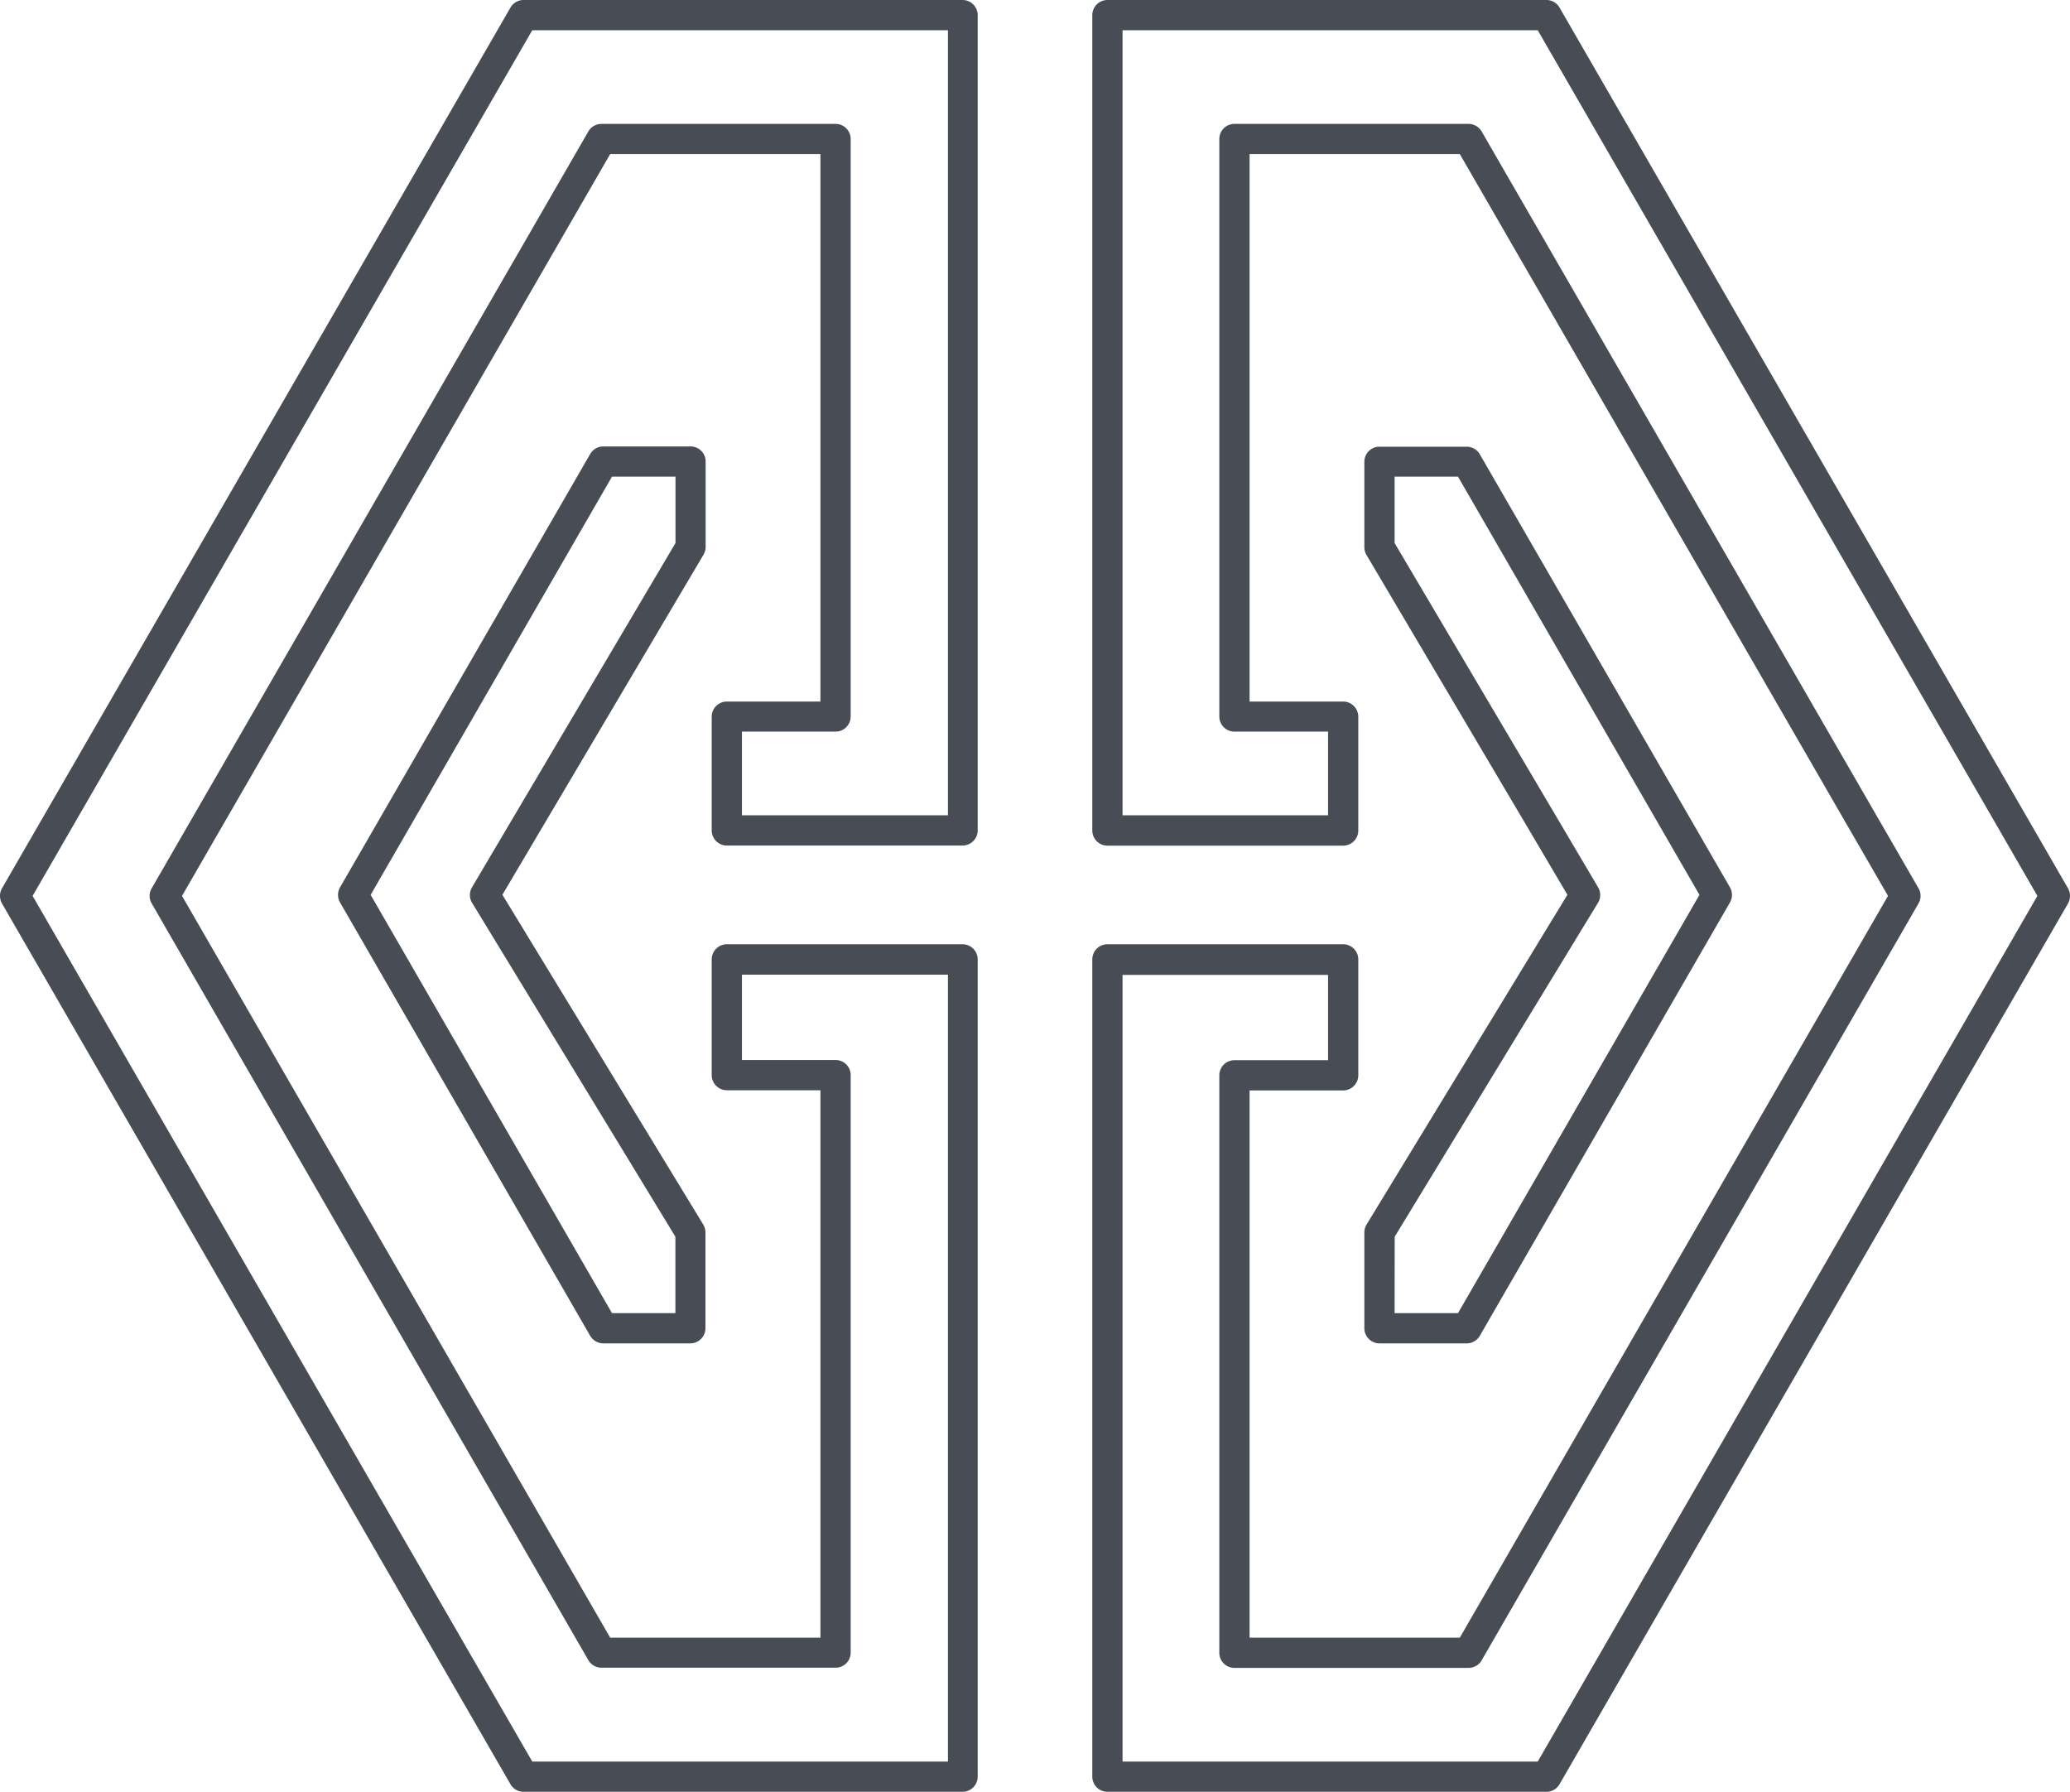 <svg xmlns="http://www.w3.org/2000/svg" viewBox="0 0 218.37 189"><g id="Layer_2" data-name="Layer 2"><g id="Layer_1-2" data-name="Layer 1"><path d="M163.14,189H116.83a1.6,1.6,0,0,1-1.6-1.59V101.2a1.6,1.6,0,0,1,1.59-1.6H141.7a1.6,1.6,0,0,1,1.59,1.6v12.22a1.6,1.6,0,0,1-1.59,1.6h-9.88v57.72H154L199.17,94.5,154,16.25H131.82V74h9.88a1.6,1.6,0,0,1,1.59,1.6v12a1.6,1.6,0,0,1-1.59,1.6H116.82a1.6,1.6,0,0,1-1.59-1.6v-86A1.6,1.6,0,0,1,116.83,0h46.31a1.59,1.59,0,0,1,1.38.8l53.64,92.9a1.63,1.63,0,0,1,0,1.6l-53.64,92.9A1.59,1.59,0,0,1,163.14,189Zm-44.72-3.19h43.8L214.93,94.5,162.22,3.19h-43.8V86H140.1V77.17h-9.88a1.59,1.59,0,0,1-1.59-1.59V14.66a1.59,1.59,0,0,1,1.59-1.59h24.7a1.6,1.6,0,0,1,1.38.79L202.39,93.7a1.58,1.58,0,0,1,0,1.6L156.3,175.14a1.6,1.6,0,0,1-1.38.79h-24.7a1.59,1.59,0,0,1-1.59-1.59V113.42a1.59,1.59,0,0,1,1.59-1.59h9.88v-9H118.42v83Z" style="fill:#474c55"/><path d="M154.73,141.7h-9.21a1.6,1.6,0,0,1-1.59-1.6V130a1.62,1.62,0,0,1,.23-.83l21.19-34.79-21.2-35.85a1.61,1.61,0,0,1-.22-.81v-9a1.59,1.59,0,0,1,1.59-1.6h9.21a1.59,1.59,0,0,1,1.38.8L182.5,93.6a1.61,1.61,0,0,1,0,1.59L156.11,140.9A1.61,1.61,0,0,1,154.73,141.7Zm-7.61-3.19h6.69l25.47-44.12L153.81,50.28h-6.69v7l21.46,36.3a1.58,1.58,0,0,1,0,1.64l-21.45,35.23Z" style="fill:#474c55"/><path d="M101.54,189H55.23a1.59,1.59,0,0,1-1.38-.8L.21,95.3a1.63,1.63,0,0,1,0-1.6L53.85.8A1.59,1.59,0,0,1,55.23,0h46.31a1.6,1.6,0,0,1,1.6,1.59v86a1.6,1.6,0,0,1-1.59,1.6H76.67a1.6,1.6,0,0,1-1.59-1.6v-12A1.6,1.6,0,0,1,76.67,74h9.88V16.25H64.37L19.2,94.5l45.17,78.24H86.55V115H76.67a1.6,1.6,0,0,1-1.59-1.6V101.2a1.6,1.6,0,0,1,1.59-1.6h24.88a1.6,1.6,0,0,1,1.59,1.6v86.21A1.6,1.6,0,0,1,101.54,189Zm-45.39-3.19H100v-83H78.27v9h9.88a1.59,1.59,0,0,1,1.59,1.59v60.92a1.59,1.59,0,0,1-1.59,1.59H63.45a1.6,1.6,0,0,1-1.38-.79L16,95.3a1.58,1.58,0,0,1,0-1.6L62.07,13.86a1.6,1.6,0,0,1,1.38-.79h24.7a1.59,1.59,0,0,1,1.59,1.59V75.58a1.59,1.59,0,0,1-1.59,1.59H78.27V86H100V3.19H56.15L3.44,94.5Z" style="fill:#474c55"/><path d="M72.85,141.7H63.64a1.61,1.61,0,0,1-1.38-.8L35.87,95.19a1.61,1.61,0,0,1,0-1.59L62.26,47.89a1.59,1.59,0,0,1,1.38-.8h9.21a1.59,1.59,0,0,1,1.59,1.6v9a1.61,1.61,0,0,1-.22.81L53,94.38l21.19,34.79a1.62,1.62,0,0,1,.23.83v10.1A1.6,1.6,0,0,1,72.85,141.7Zm-8.29-3.19h6.69v-8.06L49.8,95.22a1.58,1.58,0,0,1,0-1.64l21.46-36.3v-7H64.56L39.1,94.39Z" style="fill:#474c55"/></g></g></svg>